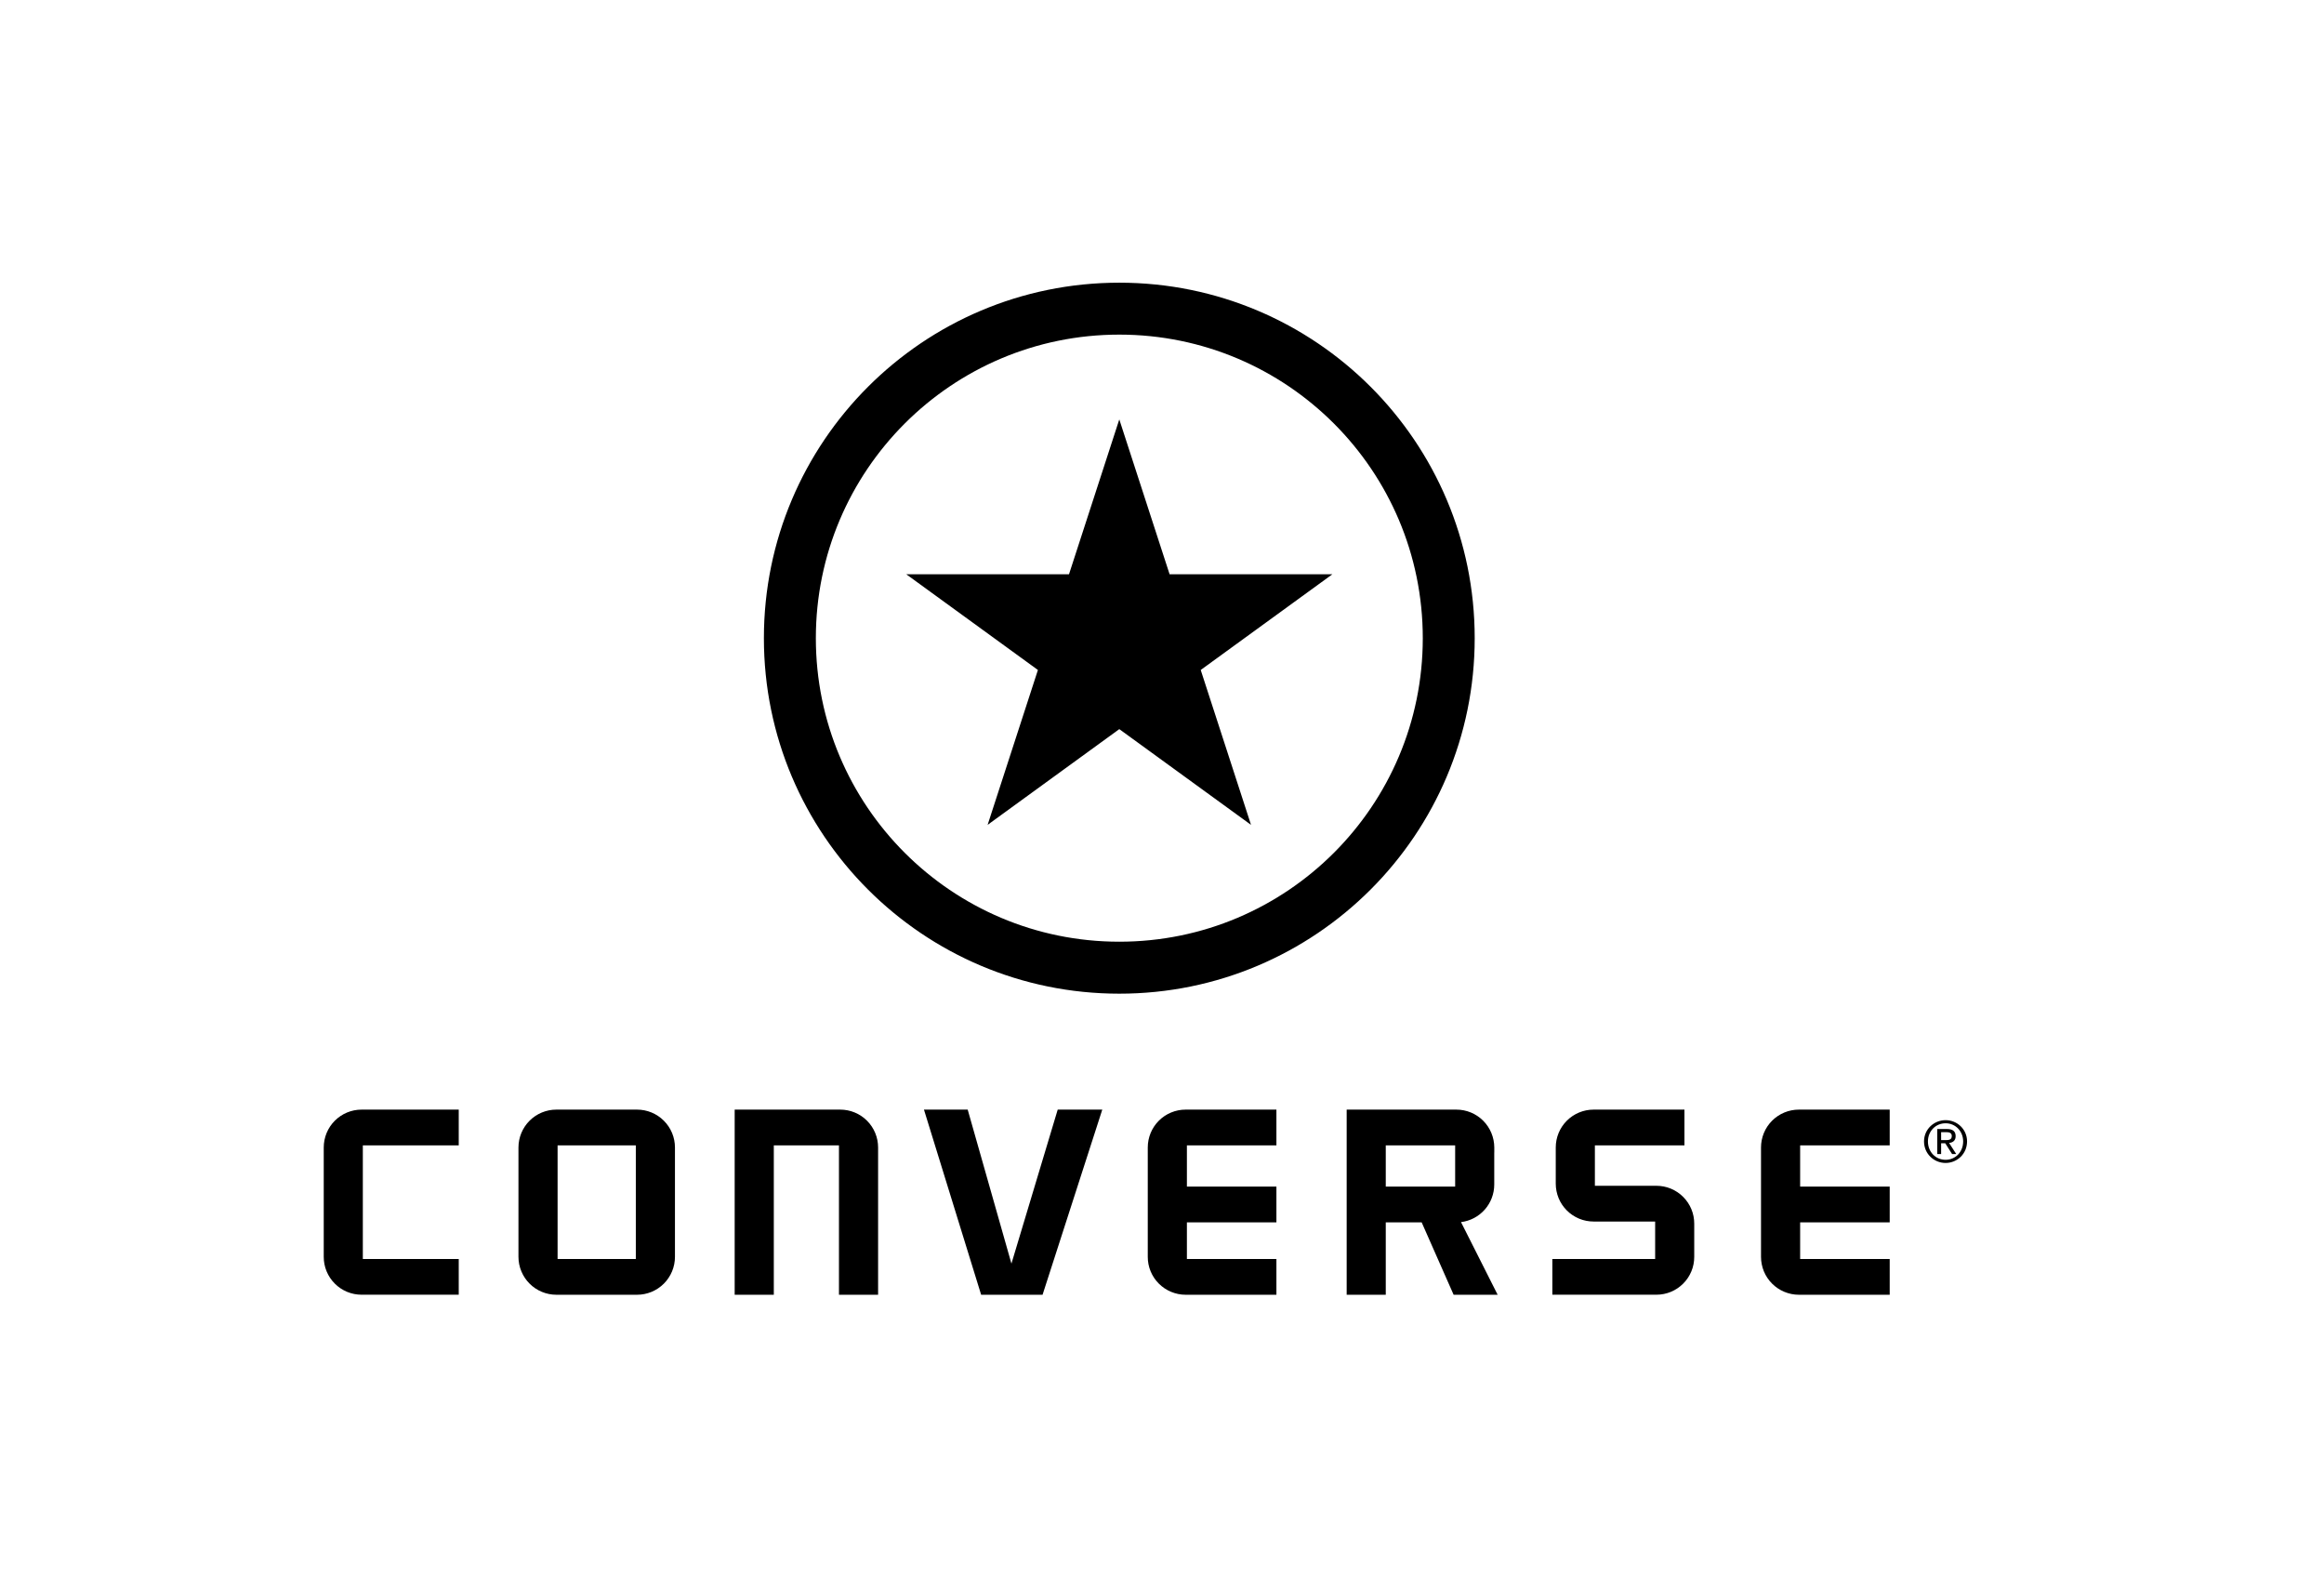 <svg width="56" height="38" viewBox="0 0 56 38" fill="none" xmlns="http://www.w3.org/2000/svg">
<path fill-rule="evenodd" clip-rule="evenodd" d="M46.774 27.274H46.898C46.962 27.274 47.031 27.286 47.031 27.366C47.031 27.462 46.955 27.466 46.872 27.466H46.774V27.274ZM46.681 27.801H46.774V27.541H46.873L47.038 27.801H47.138L46.966 27.534C47.055 27.525 47.124 27.479 47.124 27.371C47.124 27.255 47.057 27.198 46.913 27.198H46.681V27.801H46.681ZM46.456 27.497C46.456 27.251 46.641 27.06 46.882 27.06C47.12 27.06 47.305 27.251 47.305 27.497C47.305 27.75 47.12 27.94 46.882 27.94C46.641 27.94 46.456 27.75 46.456 27.497ZM46.362 27.497C46.362 27.793 46.599 28.016 46.882 28.016C46.95 28.016 47.017 28.003 47.08 27.977C47.143 27.951 47.2 27.913 47.249 27.865C47.297 27.817 47.335 27.759 47.361 27.696C47.386 27.633 47.399 27.565 47.399 27.497C47.399 27.206 47.163 26.985 46.882 26.985C46.599 26.985 46.362 27.206 46.362 27.497ZM40.589 26.731V27.592H38.431V28.566H39.913C40.033 28.566 40.151 28.589 40.262 28.635C40.373 28.681 40.473 28.748 40.558 28.833C40.643 28.918 40.71 29.018 40.756 29.129C40.802 29.239 40.825 29.358 40.825 29.478V30.278C40.825 30.398 40.802 30.517 40.756 30.627C40.71 30.738 40.643 30.839 40.558 30.923C40.473 31.008 40.373 31.075 40.262 31.121C40.151 31.167 40.033 31.19 39.913 31.19H37.406V30.329H39.883V29.427H38.4C38.281 29.427 38.162 29.404 38.051 29.358C37.941 29.312 37.84 29.245 37.755 29.16C37.67 29.075 37.603 28.975 37.557 28.864C37.512 28.753 37.488 28.635 37.488 28.515V27.643C37.488 27.401 37.584 27.169 37.755 26.998C37.926 26.827 38.158 26.731 38.4 26.731H40.589ZM45.535 31.191H43.346C43.226 31.191 43.108 31.167 42.997 31.121C42.886 31.075 42.786 31.008 42.701 30.923C42.617 30.839 42.549 30.738 42.503 30.627C42.458 30.517 42.434 30.398 42.434 30.278V27.643C42.434 27.401 42.53 27.169 42.701 26.998C42.872 26.827 43.104 26.731 43.346 26.731H45.535V27.592H43.377V28.586H45.535V29.447H43.377V30.329H45.535V31.191ZM30.757 31.191H28.569C28.449 31.191 28.331 31.167 28.22 31.121C28.109 31.075 28.009 31.008 27.924 30.923C27.839 30.839 27.772 30.738 27.726 30.627C27.68 30.517 27.657 30.398 27.657 30.278V27.643C27.657 27.401 27.753 27.169 27.924 26.998C28.095 26.827 28.327 26.731 28.569 26.731H30.757V27.592H28.6V28.586H30.757V29.447H28.6V30.329H30.757V31.191ZM18.169 26.731H20.247C20.489 26.731 20.721 26.827 20.892 26.998C21.063 27.169 21.159 27.401 21.159 27.643V31.191H20.216V27.592H18.646V31.191H17.703V26.731H18.169ZM33.392 28.586H35.064V27.592H33.392V28.586ZM36.006 27.765V28.535C36.006 28.758 35.925 28.973 35.777 29.14C35.629 29.307 35.426 29.414 35.205 29.441L36.088 31.191H35.027L34.257 29.447H33.392V31.191H32.45V26.731H35.094C35.336 26.731 35.568 26.827 35.739 26.998C35.91 27.169 36.006 27.401 36.007 27.643V27.765H36.006ZM23.318 26.731L24.372 30.441L25.487 26.731H26.561L25.122 31.191H23.642L22.264 26.731H23.318ZM7.801 27.643C7.801 27.401 7.897 27.169 8.068 26.998C8.239 26.827 8.471 26.731 8.713 26.731H11.054V27.592H8.743V30.329H11.054V31.19H8.713C8.593 31.19 8.475 31.167 8.364 31.121C8.253 31.075 8.153 31.008 8.068 30.923C7.983 30.838 7.916 30.738 7.87 30.627C7.824 30.517 7.801 30.398 7.801 30.278V27.643H7.801ZM12.493 27.643C12.493 27.401 12.59 27.169 12.761 26.998C12.932 26.827 13.164 26.731 13.406 26.731H15.351C15.593 26.731 15.825 26.827 15.996 26.998C16.168 27.169 16.264 27.401 16.264 27.643V30.278C16.264 30.398 16.24 30.517 16.194 30.628C16.148 30.738 16.081 30.839 15.997 30.923C15.912 31.008 15.811 31.075 15.701 31.121C15.59 31.167 15.471 31.191 15.351 31.191H13.406C13.286 31.191 13.167 31.167 13.056 31.121C12.946 31.075 12.845 31.008 12.761 30.923C12.676 30.839 12.609 30.738 12.563 30.627C12.517 30.517 12.493 30.398 12.493 30.278V27.643ZM13.436 27.593H15.321V30.329H13.436V27.593ZM26.971 10.104L28.183 13.834H32.106L28.933 16.14L30.145 19.871L26.971 17.565L23.798 19.871L25.01 16.14L21.837 13.834H25.759L26.971 10.104ZM34.284 15.374C34.284 19.413 31.01 22.686 26.971 22.686C22.933 22.686 19.659 19.412 19.659 15.374C19.659 11.335 22.933 8.061 26.971 8.061C31.01 8.061 34.284 11.335 34.284 15.374V15.374ZM26.971 6.81C22.242 6.81 18.407 10.644 18.407 15.374C18.407 20.104 22.242 23.938 26.971 23.938C31.701 23.938 35.535 20.104 35.535 15.374C35.535 10.643 31.701 6.81 26.971 6.81Z" fill="black"/>
</svg>
